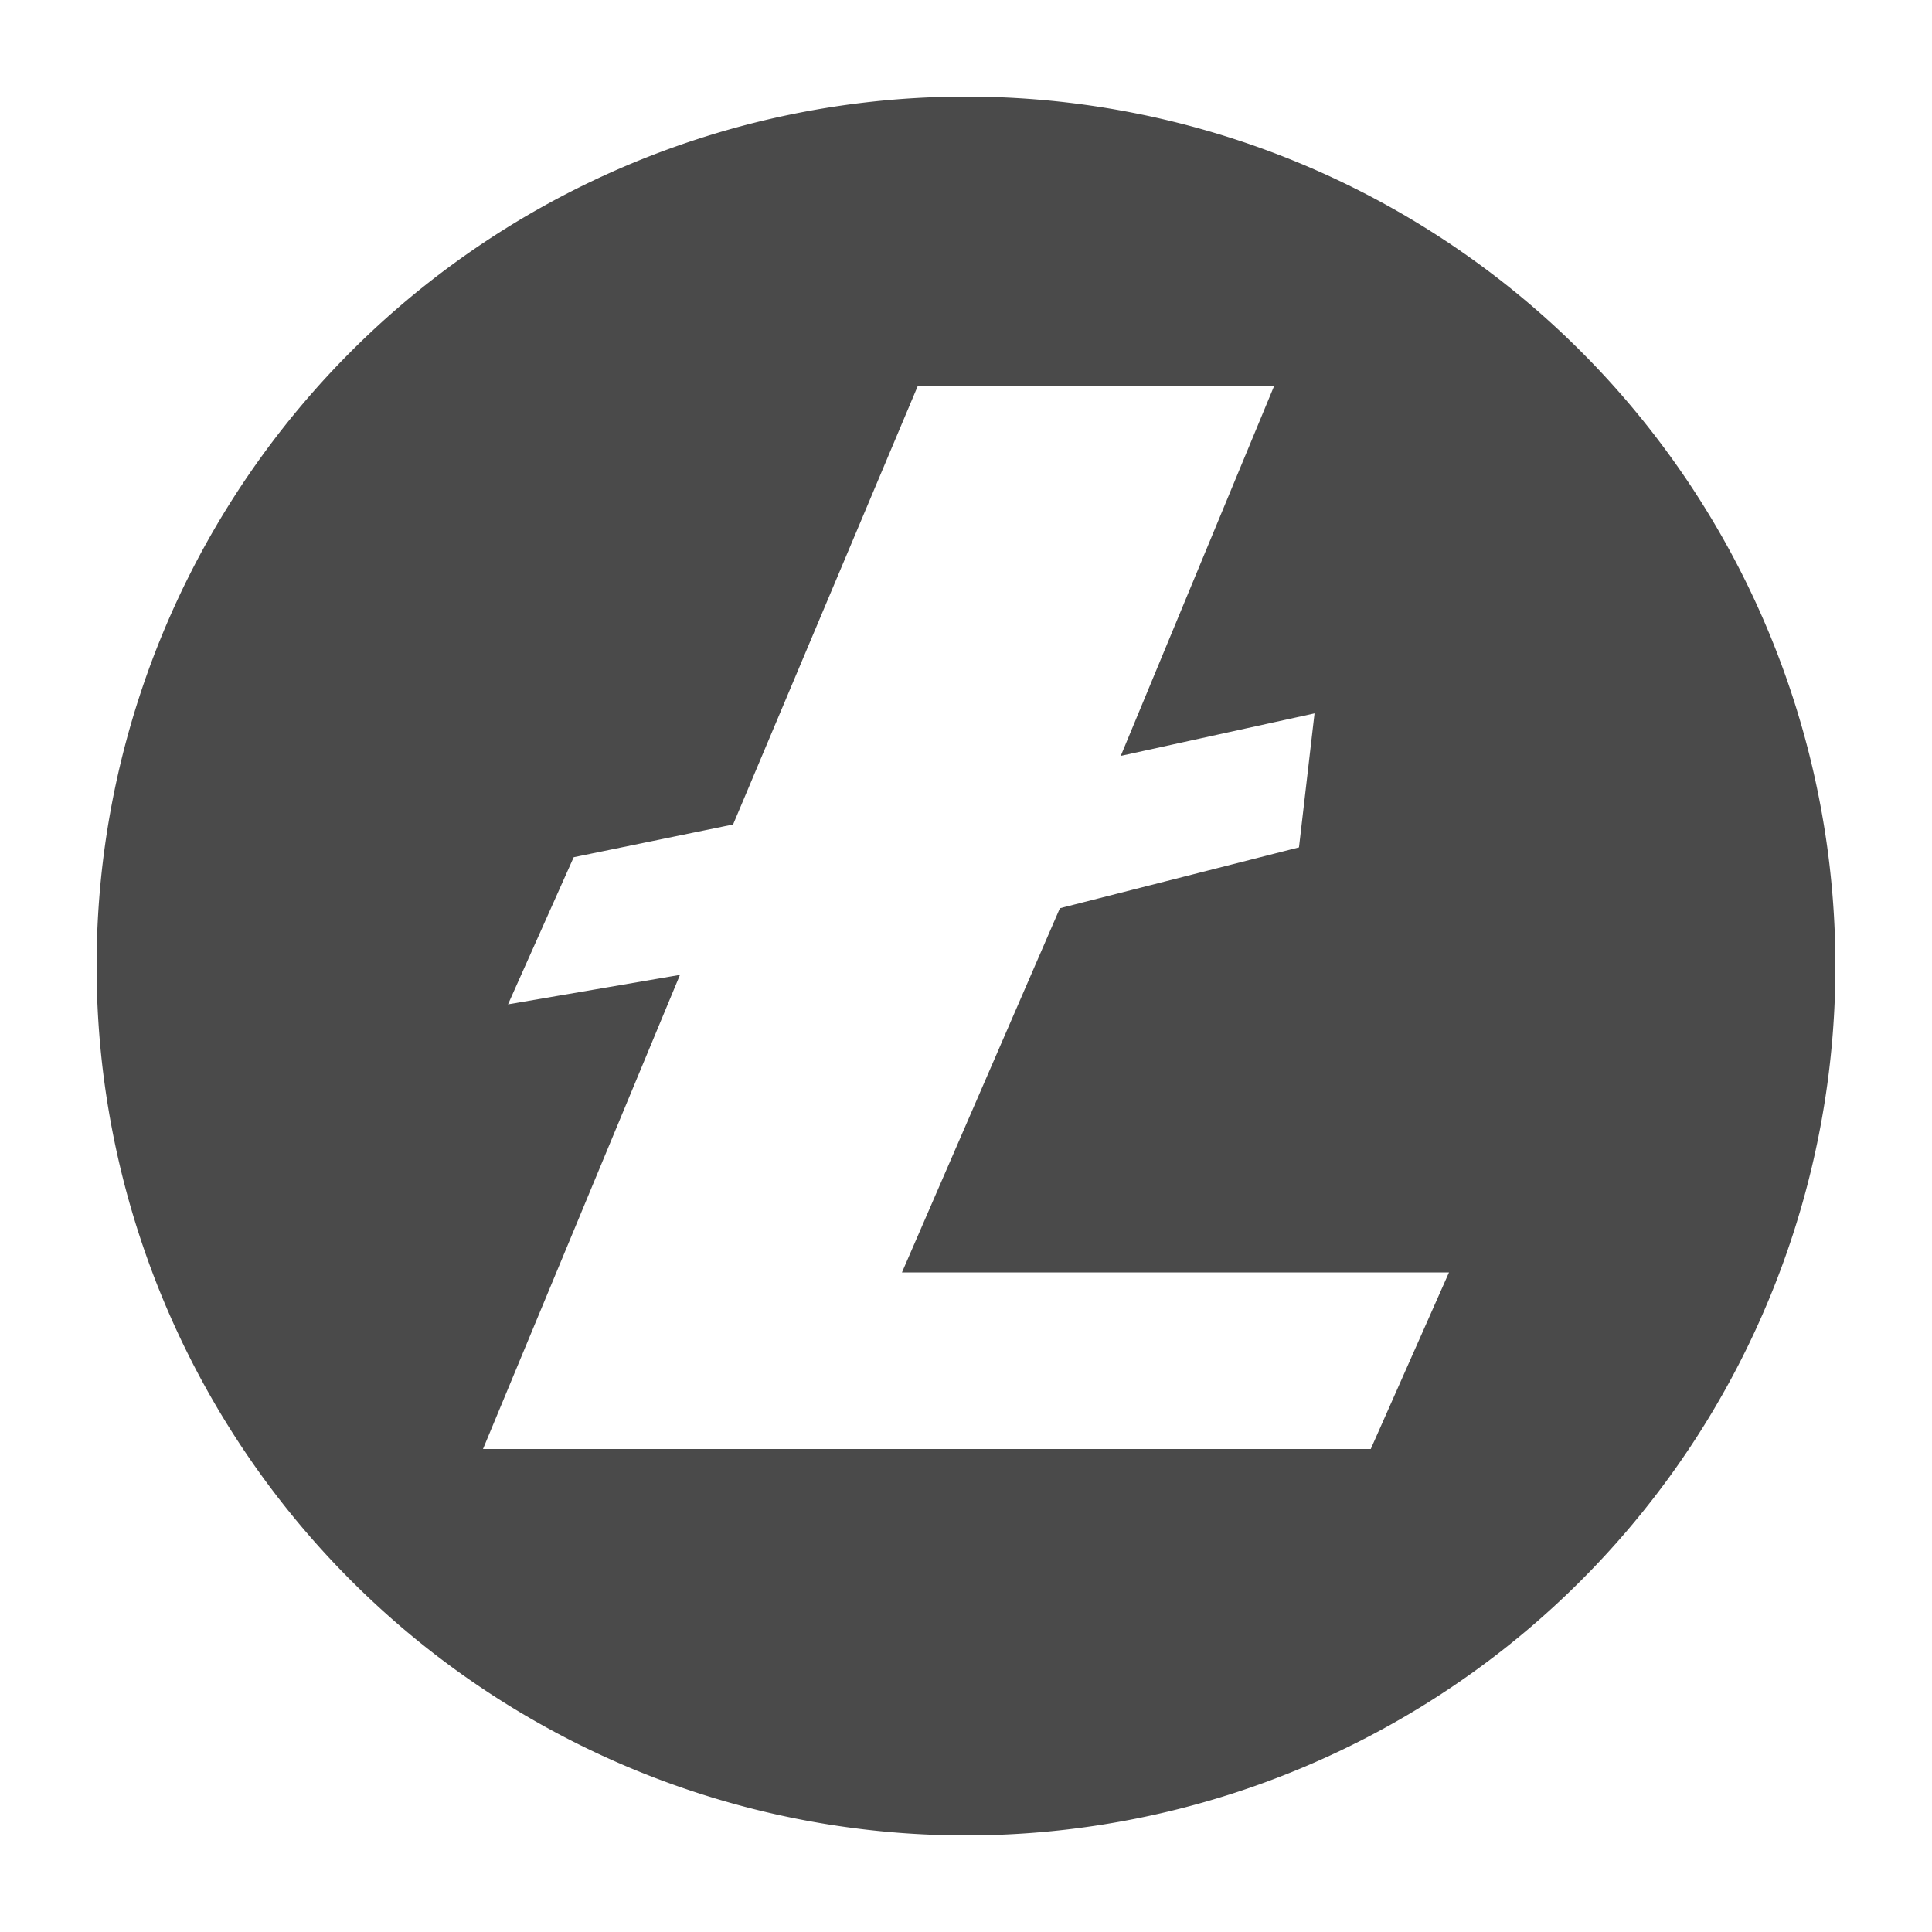 <?xml version="1.0" standalone="no"?><!DOCTYPE svg PUBLIC "-//W3C//DTD SVG 1.1//EN" "http://www.w3.org/Graphics/SVG/1.1/DTD/svg11.dtd"><svg t="1562143284928" class="icon" viewBox="0 0 1024 1024" version="1.1" xmlns="http://www.w3.org/2000/svg" p-id="1452" xmlns:xlink="http://www.w3.org/1999/xlink" width="200" height="200"><defs><style type="text/css"></style></defs><path d="M512 972.8a460.8 460.8 0 1 0 0-921.6 460.8 460.8 0 0 0 0 921.6zM486.298 204.8h188.928l-81.203 195.84 102.707-22.528-8.243 71.014-126.72 32.256-83.712 193.024H768L726.528 768H256l104.397-251.29-91.136 15.616 34.816-77.978 84.48-17.357L486.349 204.8z" fill="#4a4a4a" p-id="1453"></path></svg>
